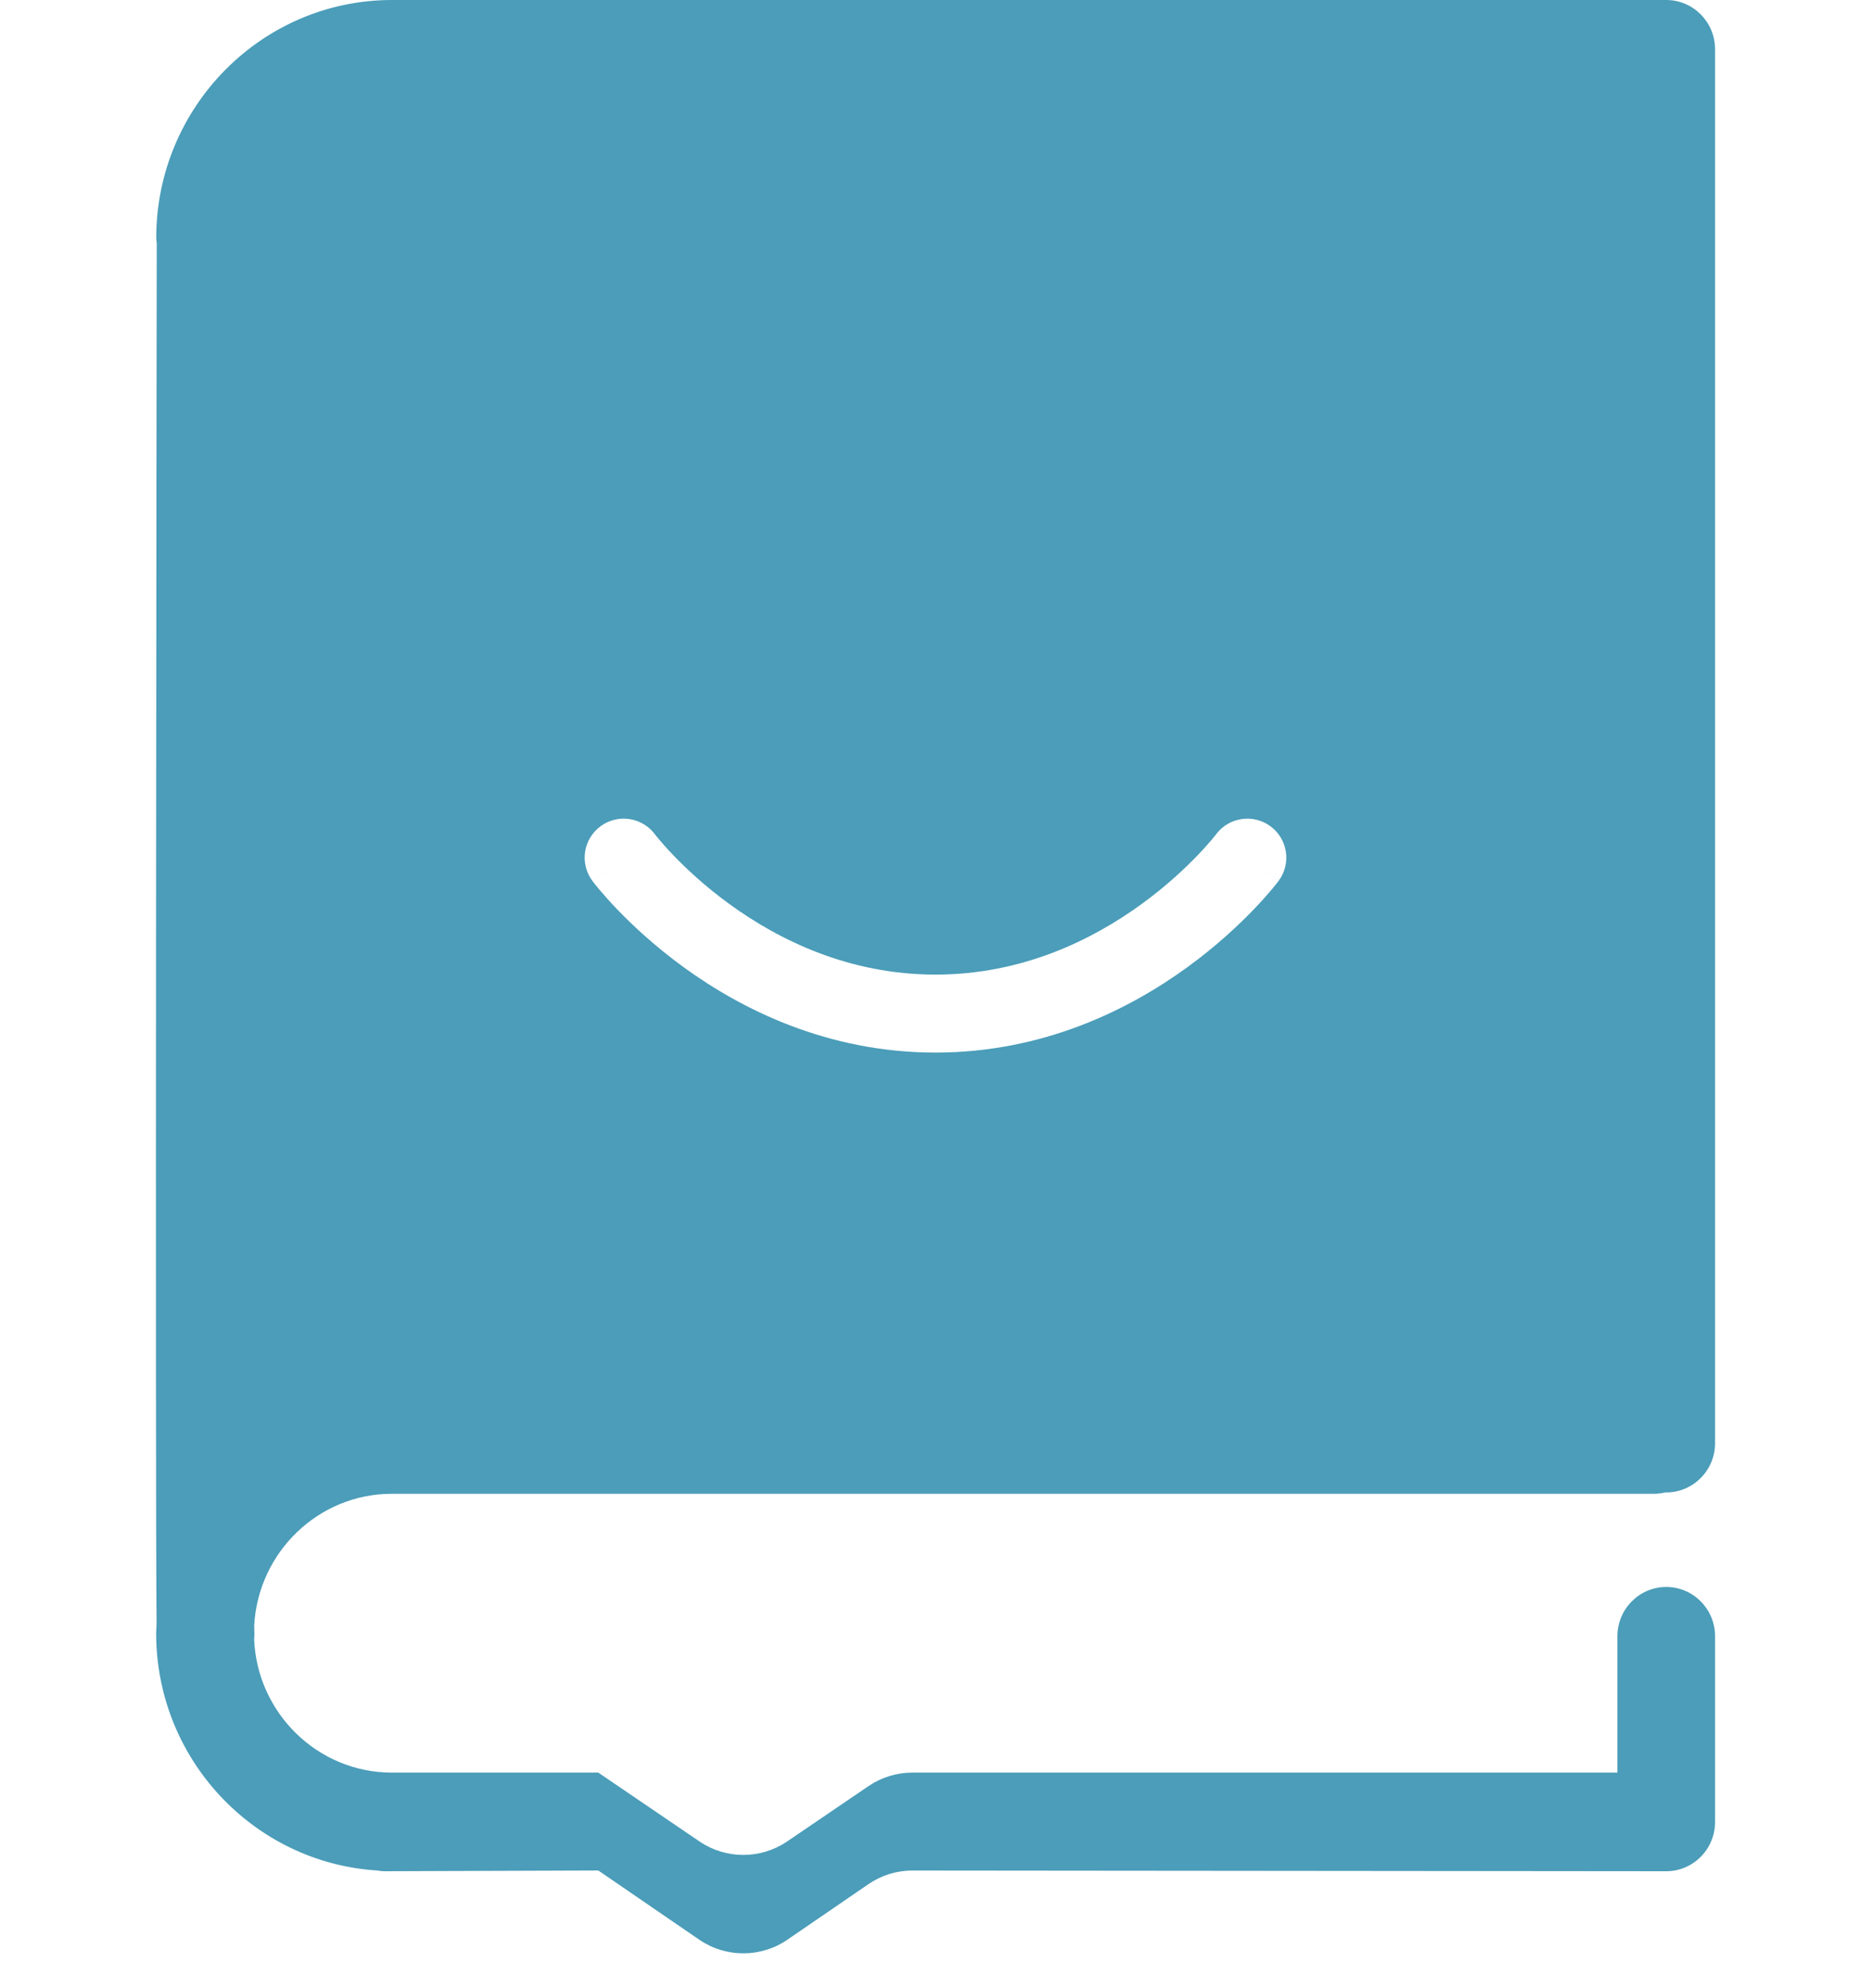 <svg width="48" height="51" viewBox="0 0 48 51" fill="none" xmlns="http://www.w3.org/2000/svg">
<path fill-rule="evenodd" clip-rule="evenodd" d="M42.439 38.318H10.054C8.172 38.318 6.632 39.81 6.522 41.683C6.524 41.798 6.525 41.885 6.527 41.94C6.527 41.961 6.525 41.981 6.523 42.002C6.521 42.015 6.52 42.028 6.519 42.041C6.596 43.944 8.15 45.47 10.054 45.47H15.349L17.945 47.236C18.624 47.697 19.516 47.697 20.194 47.236L22.282 45.816C22.613 45.591 23.005 45.47 23.406 45.47H41.494V41.973C41.494 41.276 42.056 40.708 42.747 40.708C43.438 40.708 44 41.275 44 41.973V46.735C44 47.434 43.438 48 42.747 48L23.411 47.982C23.007 47.981 22.612 48.103 22.279 48.332L20.201 49.756C19.519 50.223 18.62 50.223 17.939 49.756L15.349 47.981L9.864 48C9.799 48 9.737 47.991 9.673 47.981C6.516 47.781 4.006 45.131 4.006 41.894C4.006 41.851 4.008 41.809 4.011 41.767C4.014 41.737 4.016 41.706 4.017 41.675C3.979 37.919 4.017 9.347 4.021 6.237C4.02 6.223 4.018 6.208 4.016 6.194C4.012 6.165 4.008 6.136 4.008 6.106C4.008 2.739 6.721 0 10.056 0H12.058H42.441H42.747C43.438 0 44 0.567 44 1.265V37.018C44 37.717 43.438 38.283 42.747 38.283C42.74 38.283 42.734 38.282 42.726 38.282C42.634 38.304 42.538 38.318 42.439 38.318ZM16.62 21.215C16.273 20.94 15.771 20.922 15.4 21.2C14.958 21.531 14.869 22.158 15.2 22.6L16 22C15.2 22.6 15.2 22.6 15.2 22.601L15.201 22.601L15.202 22.603L15.206 22.608L15.216 22.622C15.225 22.633 15.236 22.647 15.251 22.666C15.28 22.702 15.32 22.752 15.373 22.815C15.477 22.939 15.629 23.112 15.825 23.317C16.217 23.726 16.792 24.267 17.537 24.809C19.022 25.889 21.224 27 24 27C26.776 27 28.978 25.889 30.463 24.809C31.208 24.267 31.783 23.726 32.175 23.317C32.371 23.112 32.523 22.939 32.627 22.815C32.68 22.752 32.72 22.702 32.749 22.666C32.764 22.647 32.775 22.633 32.783 22.622L32.794 22.608L32.798 22.603L32.799 22.601L32.8 22.601C32.8 22.6 32.8 22.6 32.035 22.026L32.8 22.6C33.131 22.158 33.042 21.531 32.6 21.2C32.158 20.869 31.532 20.958 31.2 21.399L31.2 21.4L31.199 21.401L31.181 21.424C31.163 21.446 31.135 21.482 31.095 21.529C31.016 21.623 30.894 21.763 30.731 21.933C30.404 22.274 29.917 22.733 29.287 23.191C28.022 24.111 26.224 25 24 25C21.776 25 19.978 24.111 18.713 23.191C18.083 22.733 17.596 22.274 17.269 21.933C17.106 21.763 16.984 21.623 16.905 21.529C16.865 21.482 16.837 21.446 16.819 21.424L16.801 21.401L16.8 21.4L16 22C16.8 21.4 16.8 21.4 16.8 21.399L16.799 21.399L16.799 21.398L16.799 21.398C16.746 21.328 16.686 21.267 16.62 21.215Z" fill="#4B9DB9"/>
</svg>
